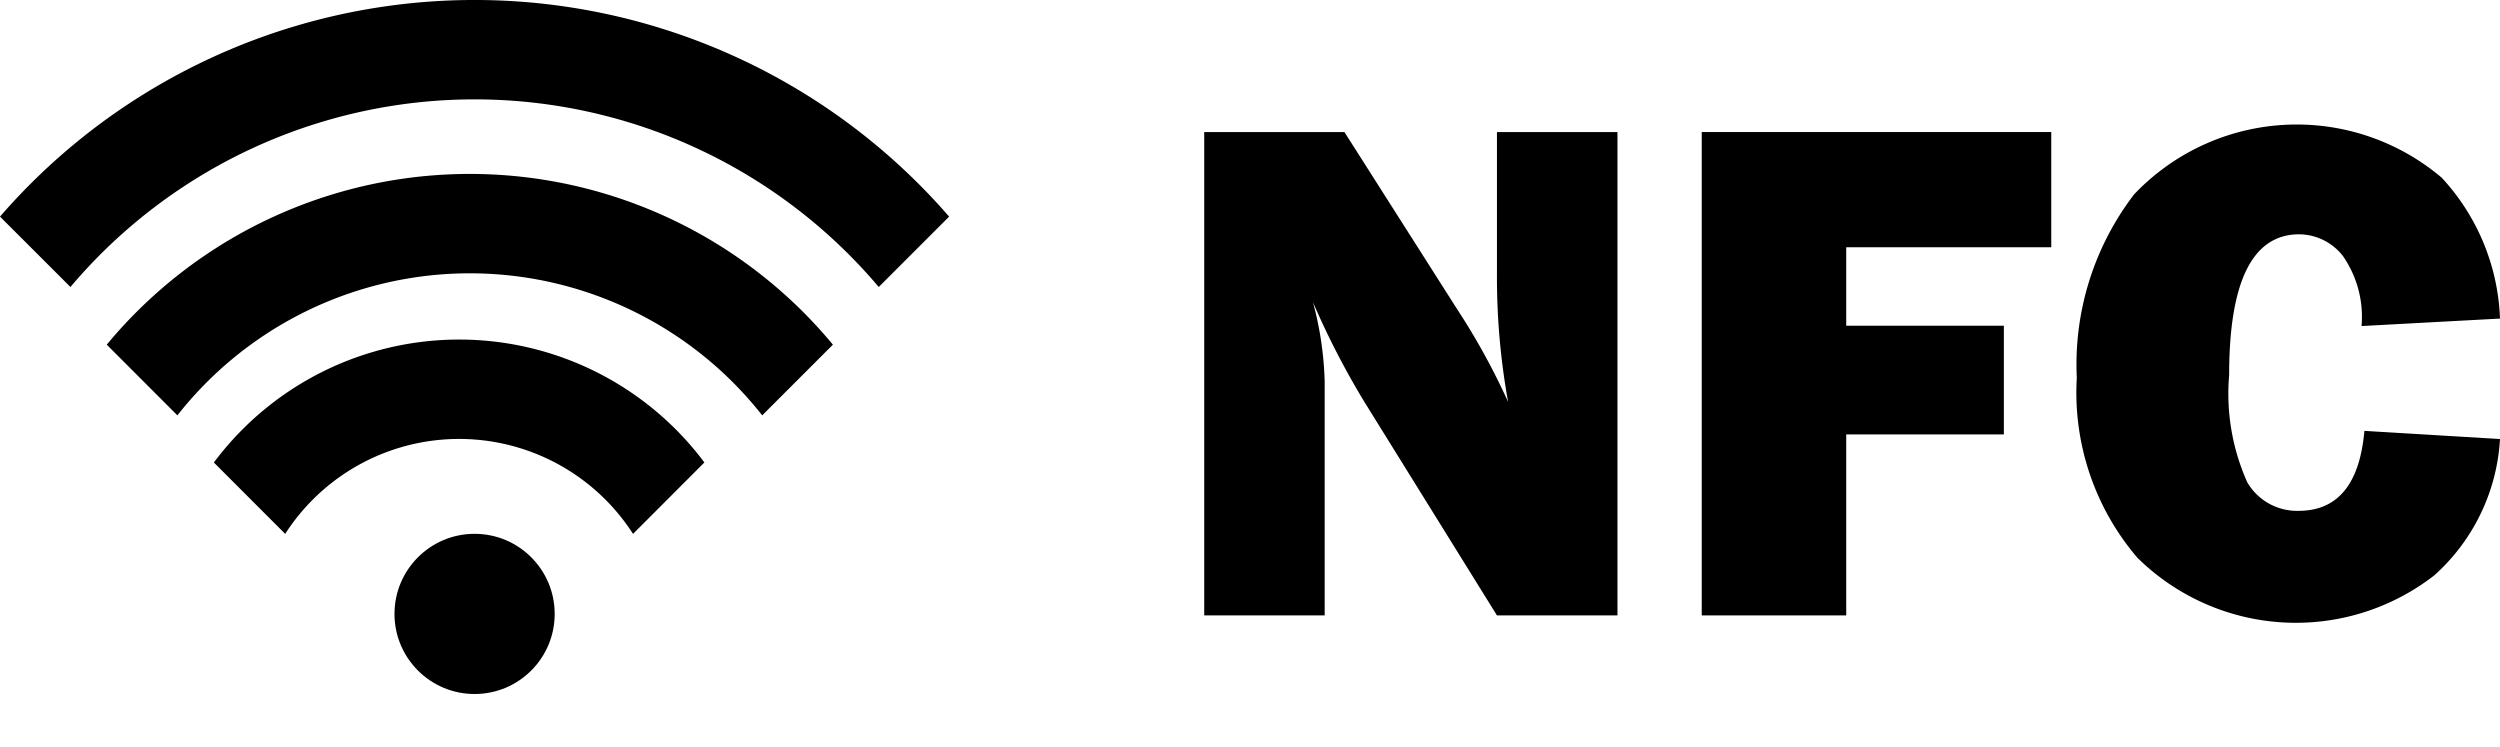 <svg xmlns="http://www.w3.org/2000/svg" xmlns:xlink="http://www.w3.org/1999/xlink" width="40.14" height="12" viewBox="0 0 40.14 12">
  <defs>
    <clipPath id="clip-path">
      <rect id="사각형_23635" data-name="사각형 23635" width="15.239" height="12" fill="none"/>
    </clipPath>
    <clipPath id="clip-path-2">
      <rect id="사각형_23636" data-name="사각형 23636" width="20.805" height="8" fill="none"/>
    </clipPath>
  </defs>
  <g id="그룹_35411" data-name="그룹 35411" transform="translate(-33 -276)">
    <g id="NFC_logo" transform="translate(33 276)">
      <g id="그룹_35399" data-name="그룹 35399" clip-path="url(#clip-path)">
        <path id="패스_35126" data-name="패스 35126" d="M15.239,3.478l-1.13,1.13a8.495,8.495,0,0,0-12.978,0L0,3.478a10.085,10.085,0,0,1,15.239,0"/>
        <path id="패스_35127" data-name="패스 35127" d="M58.189,75.332l-1.135,1.135a5.973,5.973,0,0,0-9.39,0L46.53,75.332a7.569,7.569,0,0,1,11.659,0" transform="translate(-44.816 -69.798)"/>
        <path id="패스_35128" data-name="패스 35128" d="M103.6,143.714l-1.145,1.146a3.32,3.32,0,0,0-5.585,0l-1.145-1.146a4.915,4.915,0,0,1,7.876,0" transform="translate(-92.291 -136.288)"/>
        <circle id="타원_2140" data-name="타원 2140" cx="1.286" cy="1.286" r="1.286" transform="translate(6.334 8.571)"/>
      </g>
    </g>
    <g id="NFC" transform="translate(52.335 278)">
      <g id="그룹_35401" data-name="그룹 35401" transform="translate(0 0)" clip-path="url(#clip-path-2)">
        <path id="패스_35129" data-name="패스 35129" d="M6.635,1.75V9.511H4.7L2.571,6.082a13.031,13.031,0,0,1-.825-1.6,5.426,5.426,0,0,1,.188,1.274V9.511H0V1.75H2.251L4.06,4.593a10.965,10.965,0,0,1,.819,1.49A11.248,11.248,0,0,1,4.7,4.047V1.75Z" transform="translate(0 -1.63)"/>
        <path id="패스_35130" data-name="패스 35130" d="M119.05,3.6V4.86h2.531V6.605H119.05V9.511h-2.32V1.75h5.612V3.6Z" transform="translate(-108.742 -1.63)"/>
        <path id="패스_35131" data-name="패스 35131" d="M209.337,4.918l2.178.131a3.179,3.179,0,0,1-1.055,2.189,3.622,3.622,0,0,1-4.768-.284,4.079,4.079,0,0,1-.972-2.889,4.491,4.491,0,0,1,.921-2.945,3.6,3.6,0,0,1,4.938-.267,3.515,3.515,0,0,1,.936,2.262l-2.223.12a1.713,1.713,0,0,0-.3-1.126.9.9,0,0,0-.7-.347q-1.126,0-1.126,2.263a3.477,3.477,0,0,0,.293,1.722.925.925,0,0,0,.821.455q.944,0,1.058-1.285" transform="translate(-190.71 0)"/>
      </g>
    </g>
  </g>
</svg>
